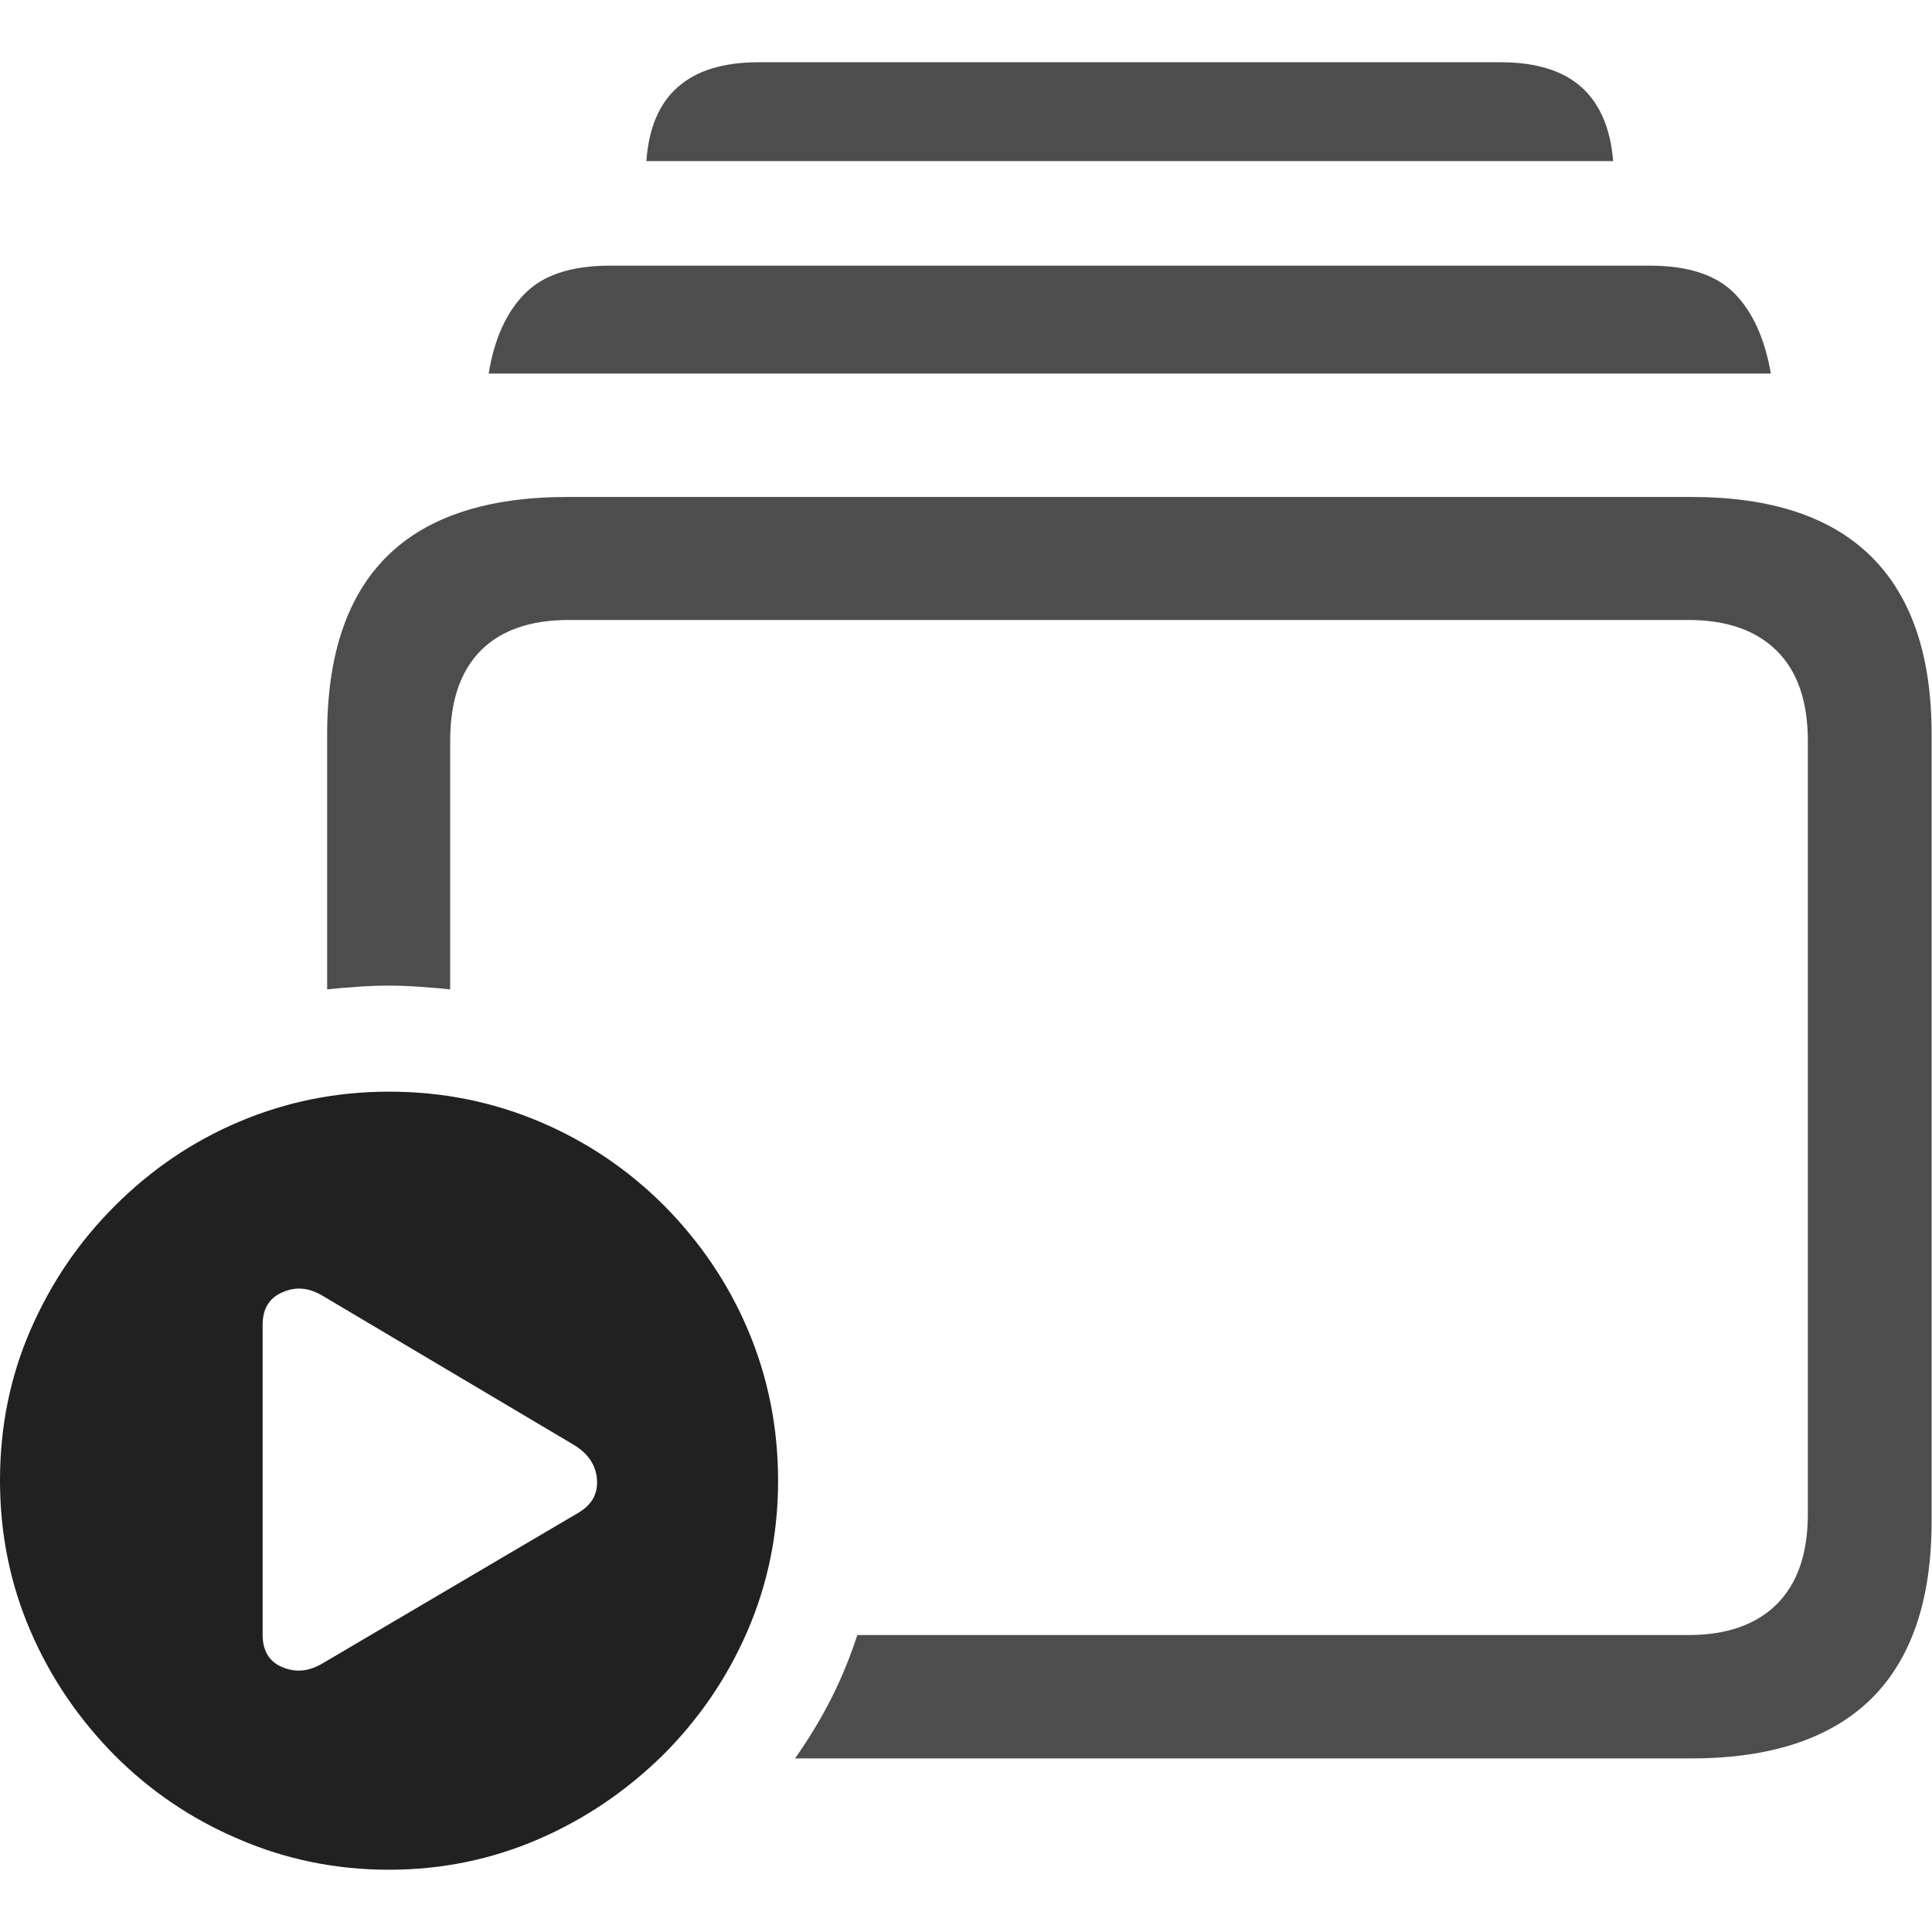 <?xml version="1.0" ?><!-- Generator: Adobe Illustrator 25.0.0, SVG Export Plug-In . SVG Version: 6.00 Build 0)  --><svg xmlns="http://www.w3.org/2000/svg" xmlns:xlink="http://www.w3.org/1999/xlink" version="1.1" id="Layer_1" x="0px" y="0px" viewBox="0 0 512 512" style="enable-background:new 0 0 512 512;" xml:space="preserve">
<path d="M210.7,466h237.5c21.1,0,37-5.3,47.7-15.8c10.7-10.6,16-26.3,16-47.1V194.6c0-20.8-5.3-36.5-16-47.1  c-10.7-10.6-26.6-15.8-47.7-15.8H150.4c-21.2,0-37.2,5.2-47.8,15.7c-10.6,10.5-15.9,26.2-15.9,47.2v67.6c2.7-0.3,5.4-0.5,8.1-0.7  c2.7-0.2,5.4-0.3,8.1-0.3c2.7,0,5.4,0.1,8.2,0.3c2.8,0.2,5.5,0.4,8.2,0.7v-65.8c0-10.6,2.7-18.5,8.1-24c5.4-5.4,13.2-8.1,23.3-8.1  h296.8c10,0,17.8,2.7,23.3,8.1c5.5,5.4,8.3,13.4,8.3,24v204.8c0,10.6-2.8,18.5-8.3,24c-5.5,5.4-13.3,8.1-23.3,8.1H227.2  c-1.9,5.8-4.2,11.5-7,17C217.4,455.8,214.2,461,210.7,466z M129.5,99h339.8c-1.6-9.2-4.8-16.3-9.6-21.2c-4.8-4.9-12.3-7.4-22.4-7.4  H161.6c-10.2,0-17.7,2.5-22.5,7.4C134.2,82.7,131,89.8,129.5,99z M171.3,42.7h256.2c-0.7-8.7-3.5-15.2-8.4-19.6  c-4.9-4.4-12.1-6.6-21.4-6.6H201c-9.3,0-16.5,2.2-21.4,6.6C174.6,27.5,171.9,34.1,171.3,42.7z" class="hierarchical-0:secondary SFSymbolsPreview4D4D4D" style="fill: #4D4D4D;"/>
<path d="M103.1,495.5c13.9,0,27.1-2.7,39.6-8.1c12.5-5.4,23.4-12.9,33-22.3c9.5-9.5,17-20.4,22.4-32.9c5.4-12.5,8.1-25.7,8.1-39.8  c0-14.2-2.7-27.5-8-40c-5.3-12.5-12.8-23.4-22.2-32.9c-9.5-9.5-20.4-16.9-32.9-22.2s-25.8-8-40-8c-14.1,0-27.3,2.7-39.8,8  c-12.5,5.3-23.4,12.8-32.9,22.3S13.5,340,8.1,352.4C2.7,364.8,0,378.1,0,392.3s2.7,27.5,8.1,40c5.4,12.5,12.9,23.4,22.3,32.9  c9.5,9.5,20.4,16.9,32.9,22.2C75.8,492.8,89.1,495.5,103.1,495.5z M69.6,433.3v-82.2c0-4.2,1.7-7.1,5.2-8.6c3.5-1.6,7-1.3,10.7,0.9  l66.4,39.4c3.9,2.3,6,5.4,6.3,9.2c0.3,3.9-1.4,6.9-5.1,9l-67.6,39.8c-3.7,2.2-7.2,2.5-10.7,1C71.4,440.4,69.6,437.5,69.6,433.3z" class="hierarchical-1:primary SFSymbolsPreview212121" style="fill: #212121;"/>
</svg>